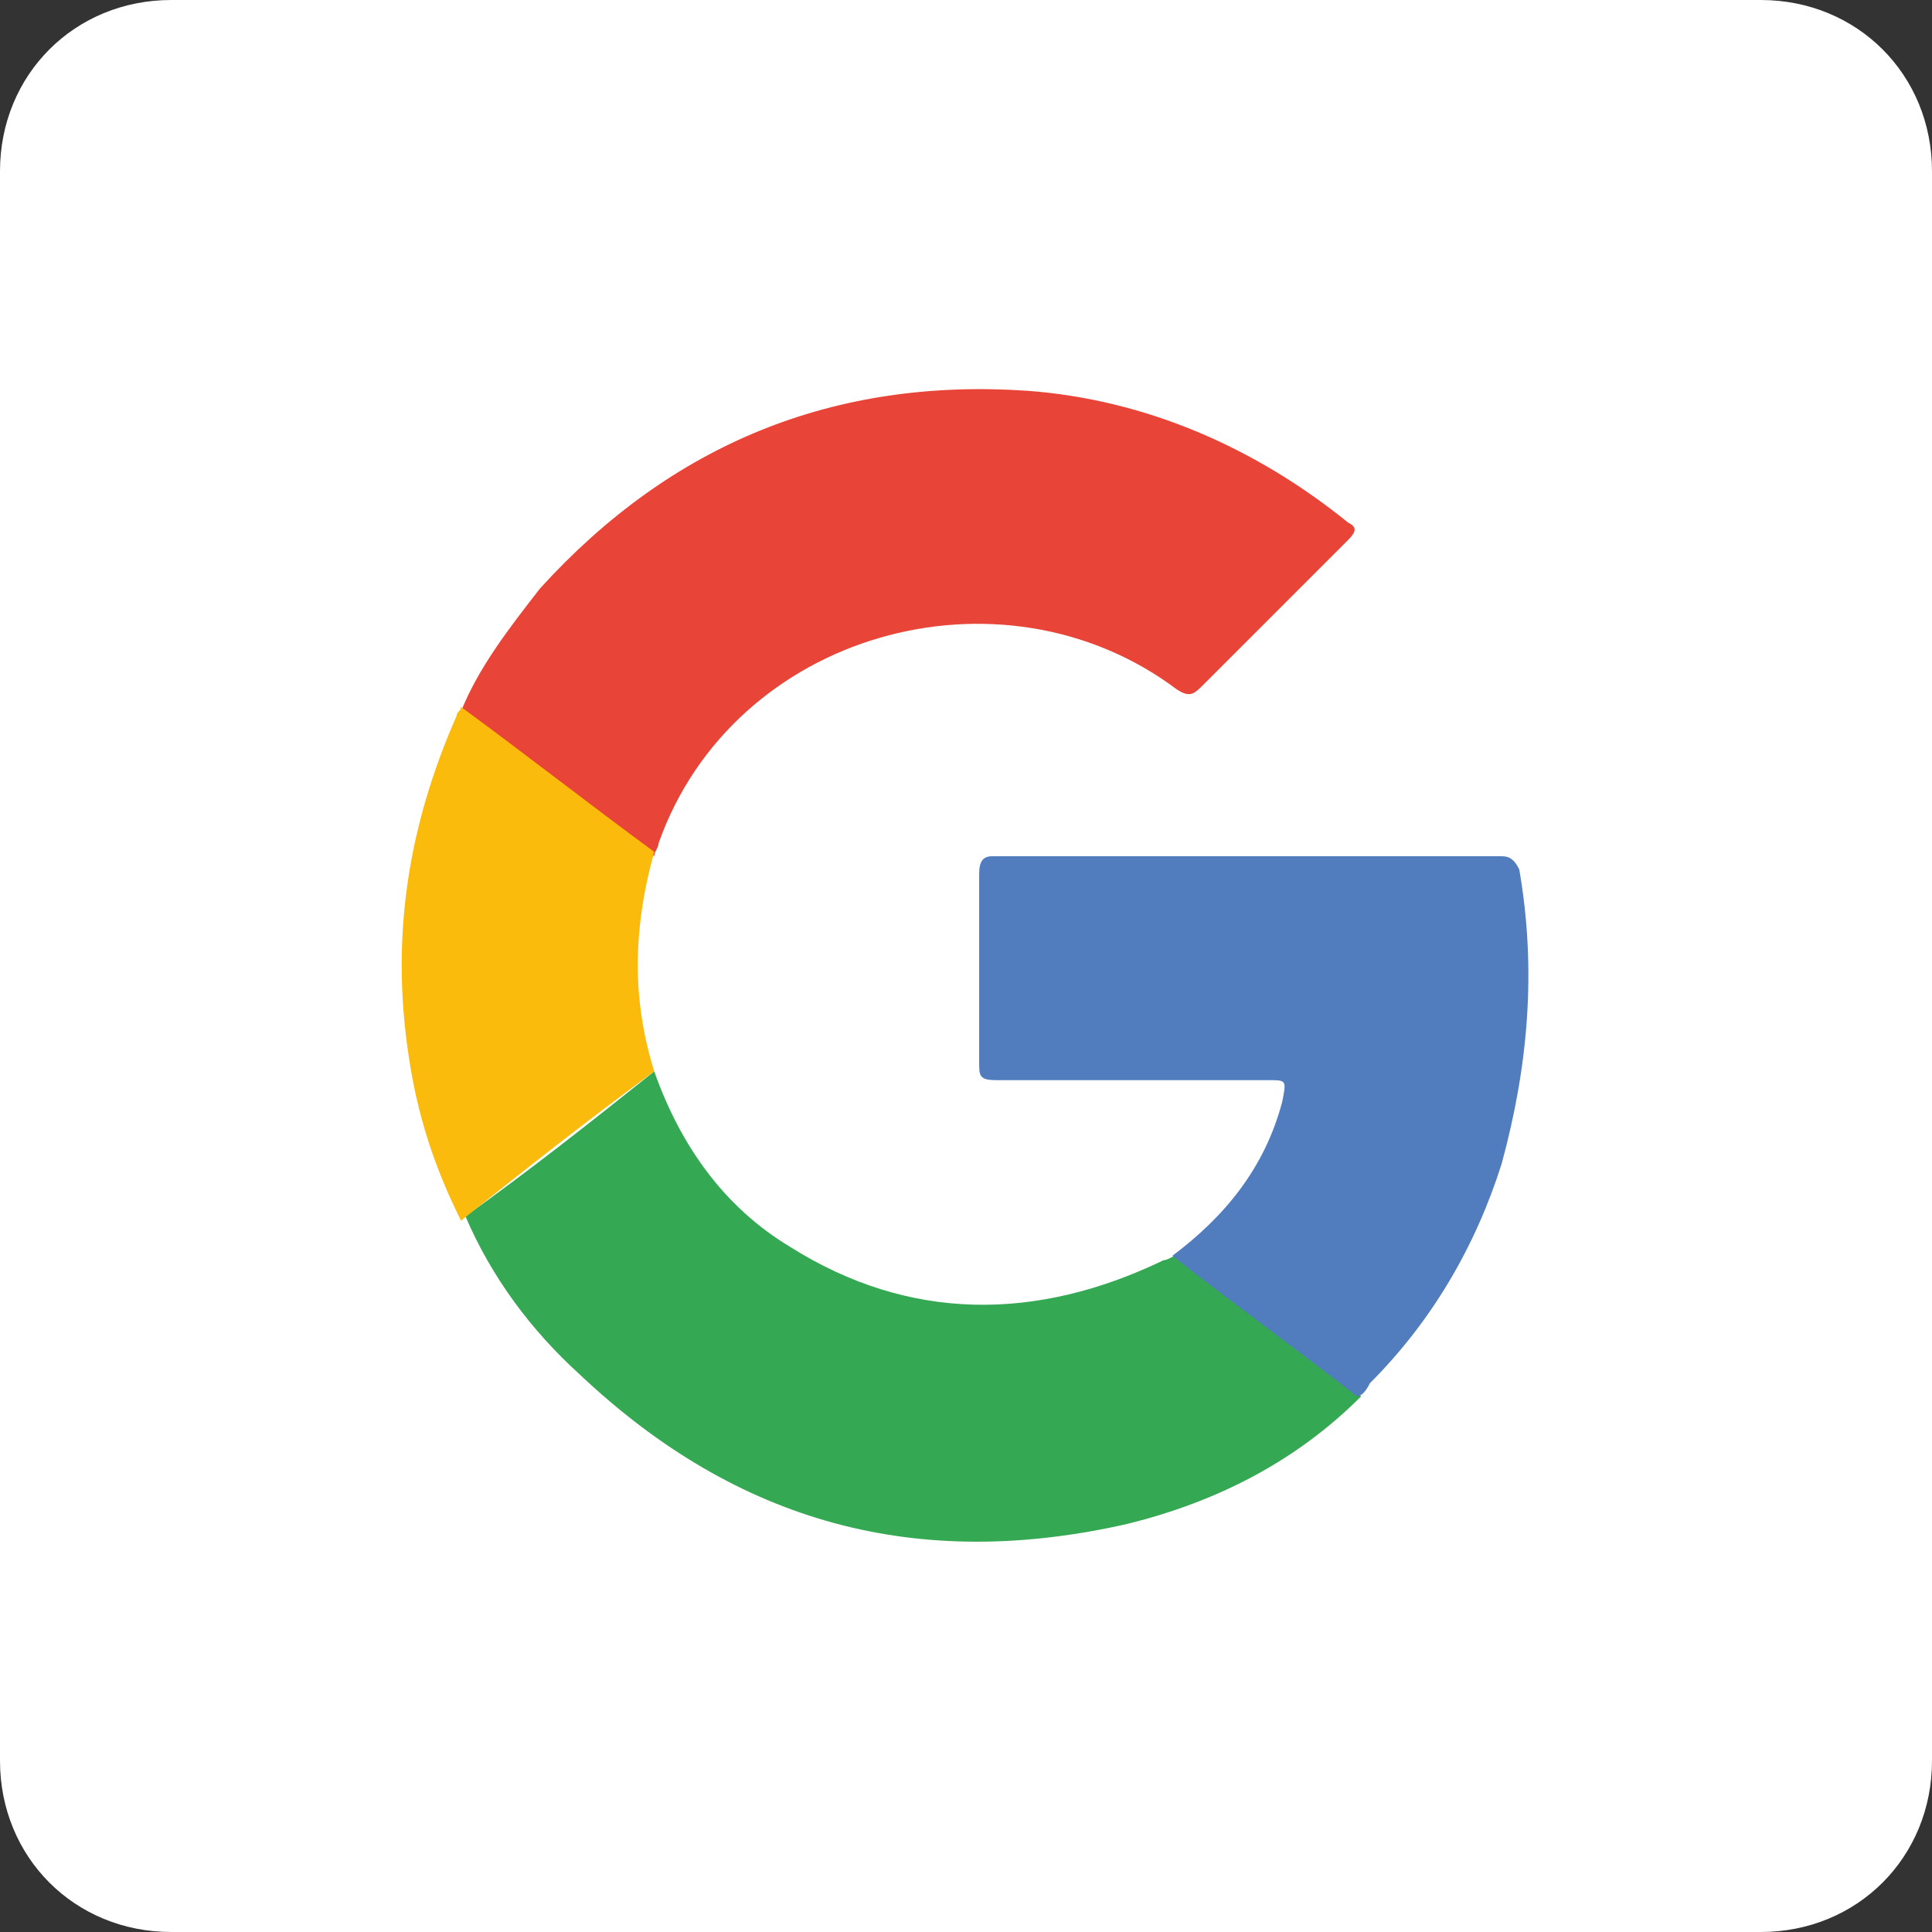 <?xml version="1.0" encoding="utf-8"?>
<!-- Generator: Adobe Illustrator 19.0.0, SVG Export Plug-In . SVG Version: 6.00 Build 0)  -->
<svg version="1.1" id="Шар_1" xmlns="http://www.w3.org/2000/svg" xmlns:xlink="http://www.w3.org/1999/xlink" x="0px" y="0px"
	 viewBox="0 0 44 44" style="enable-background:new 0 0 44 44;" xml:space="preserve">
<rect x="0" y="0" width="44" height="44" fill="#333333" stroke="none"/>
<style type="text/css">
	.st0{fill:#FFFFFF;}
	.st1{fill:#E84437;}
	.st2{fill:#35A853;}
	.st3{fill:#517CBE;}
	.st4{fill:#FABB0D;}
</style>
<path id="XMLID_1_" class="st0" d="M40.1,44H3.9C1.7,44,0,42.3,0,40.1V3.9C0,1.7,1.7,0,3.9,0h36.2C42.3,0,44,1.7,44,3.9v36.2
	C44,42.3,42.3,44,40.1,44z"/>
<g id="XMLID_7_">
	<path id="XMLID_5_" class="st1" d="M10.5,16.2c0.4-1,1.1-1.9,1.8-2.8c3-3.3,6.7-4.8,11.1-4.5c2.7,0.2,5.2,1.3,7.3,3
		c0.2,0.1,0.2,0.2,0,0.4c-1.1,1.1-2.2,2.2-3.3,3.3c-0.2,0.2-0.3,0.3-0.6,0.1c-4-3-10.1-1.3-11.8,3.5c0,0.1-0.1,0.2-0.1,0.3
		C13.4,18.4,12,17.3,10.5,16.2z"/>
	<path id="XMLID_4_" class="st2" d="M14.9,24.4c0.6,1.7,1.6,3.1,3.1,4c2.7,1.7,5.6,1.7,8.5,0.3c0.1,0,0.2-0.1,0.3-0.1
		c1.4,1.1,2.8,2.2,4.2,3.2c-1.5,1.5-3.3,2.4-5.3,2.9c-4.8,1.1-8.9,0-12.5-3.4c-1.1-1-2-2.2-2.6-3.6C12,26.7,13.4,25.6,14.9,24.4z"/>
	<path id="XMLID_3_" class="st3" d="M30.9,31.8c-1.4-1.1-2.8-2.1-4.2-3.2c1.2-0.9,2.1-2,2.5-3.5c0.1-0.5,0.1-0.5-0.3-0.5
		c-2.1,0-4.1,0-6.2,0c-0.4,0-0.4-0.1-0.4-0.4c0-1.4,0-2.9,0-4.3c0-0.3,0.1-0.4,0.3-0.4c3.9,0,7.7,0,11.6,0c0.2,0,0.3,0.1,0.4,0.3
		c0.4,2.3,0.2,4.5-0.4,6.7c-0.6,1.9-1.6,3.6-3,5C31.1,31.7,31,31.8,30.9,31.8z"/>
	<path id="XMLID_2_" class="st4" d="M14.9,24.4c-1.5,1.1-2.9,2.2-4.4,3.4c-0.6-1.2-1-2.4-1.2-3.8c-0.4-2.7,0-5.2,1.1-7.7
		c0-0.1,0.1-0.1,0.1-0.2c1.5,1.1,2.9,2.2,4.4,3.3C14.4,21.2,14.4,22.8,14.9,24.4z"/>
</g>
</svg>
